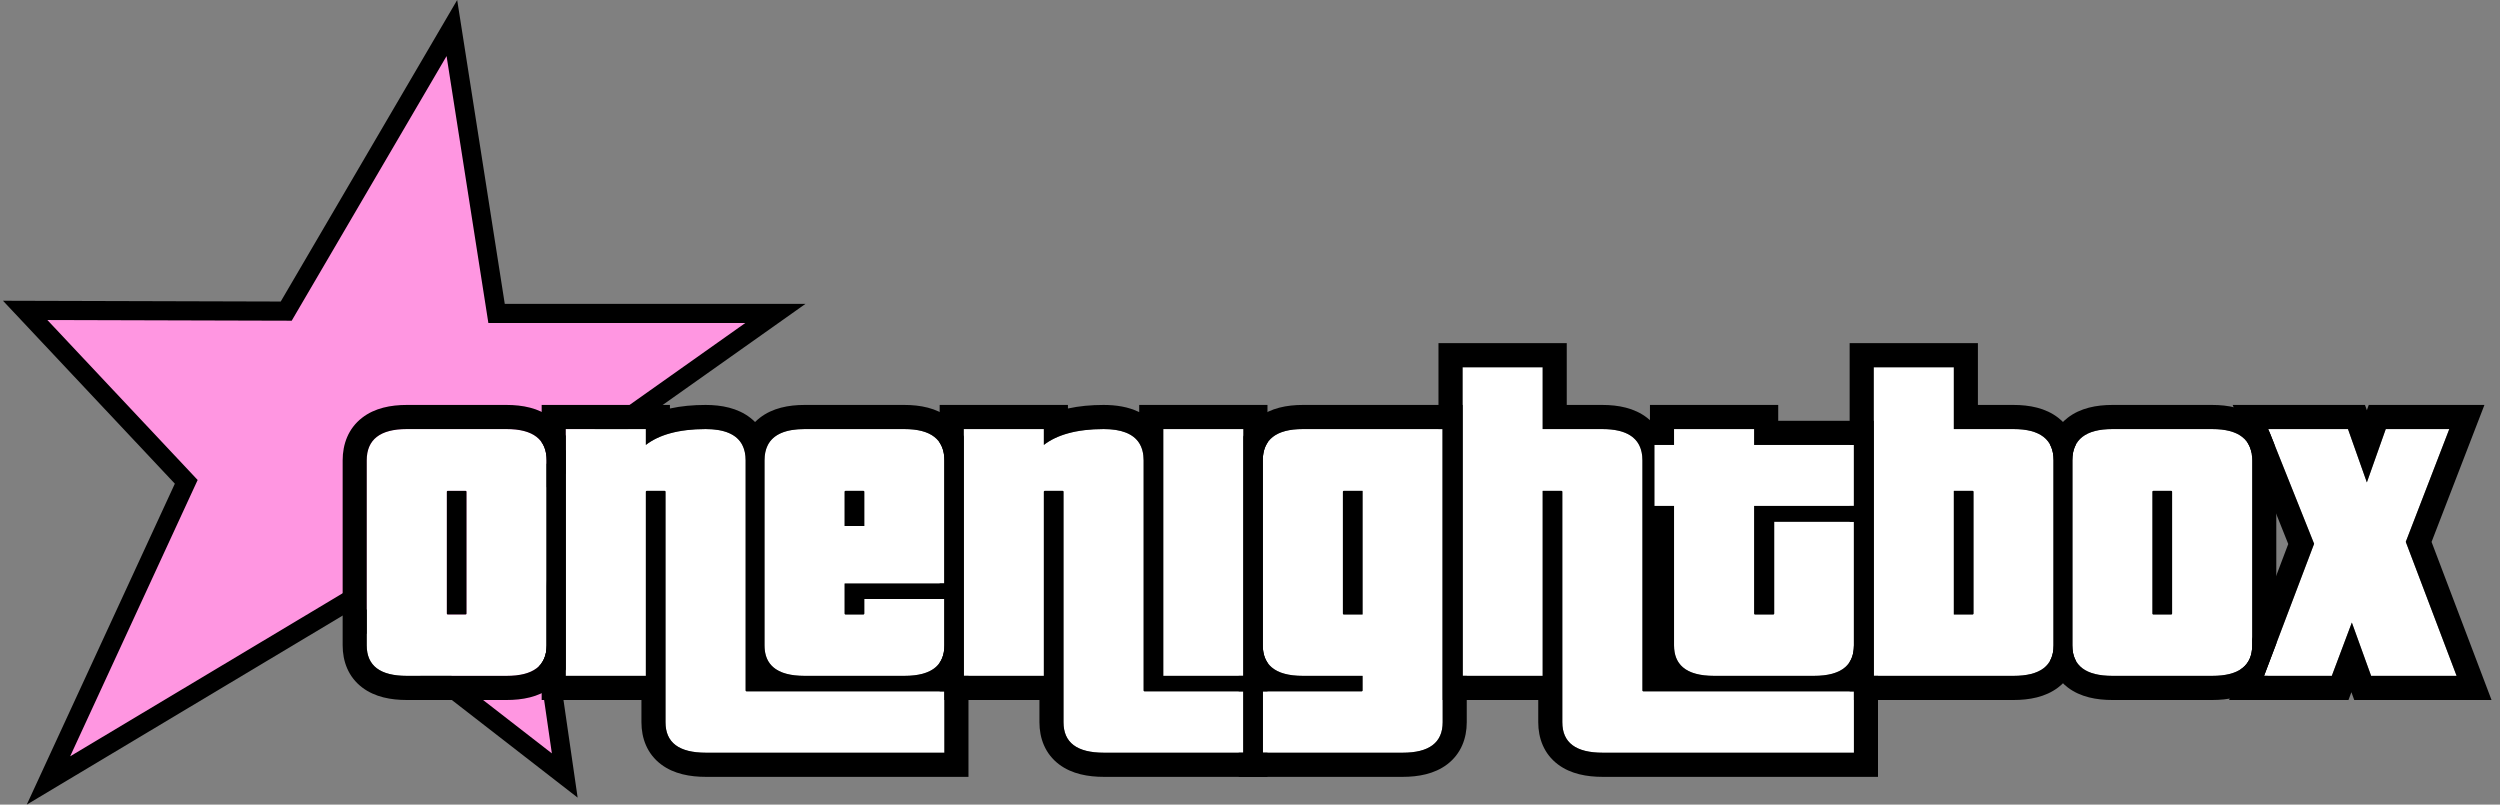 <svg width="261" height="84" viewBox="0 0 261 84" fill="none" xmlns="http://www.w3.org/2000/svg">
<rect x="0" y="0" width="261" height="84" fill="#808080" stroke="none"/>
<path d="M51.709 31.877L51.841 32.723H80.951L55.163 50.976L54.663 51.329L54.751 51.935L58.96 80.962L36.409 63.464L35.869 63.045L35.282 63.397L5.059 81.48L19.162 50.916L19.445 50.304L18.983 49.812L2.629 32.404L29.306 32.48L29.881 32.481L30.171 31.984L47.176 2.927L51.709 31.877Z" fill="#FF96E1" stroke="black" stroke-width="2"/>
<path d="M256.472 70.56H247.544L245.533 64.996L243.442 70.56H236.364L241.592 56.771L236.806 44.795H245.131L247.101 50.36L249.072 44.795H255.708L251.163 56.569L256.472 70.56Z" fill="white"/>
<path d="M226.766 64.069V51.327C226.766 51.287 226.726 51.247 226.686 51.247H224.796C224.756 51.247 224.715 51.287 224.715 51.327V64.069C224.715 64.109 224.756 64.149 224.796 64.149H226.686C226.726 64.149 226.766 64.109 226.766 64.069ZM230.949 70.56H220.533C217.758 70.56 216.35 69.512 216.35 67.375V48.061C216.35 45.884 217.758 44.795 220.533 44.795H230.949C233.724 44.795 235.131 45.884 235.131 48.061V67.375C235.131 69.512 233.724 70.56 230.949 70.56Z" fill="white"/>
<path d="M210.214 70.56H195.616V38.344H203.981V44.795H210.214C212.989 44.795 214.397 45.884 214.397 48.061V67.375C214.397 69.512 212.989 70.56 210.214 70.56ZM206.032 64.069V51.327C206.032 51.287 205.992 51.247 205.952 51.247H203.981V64.149H205.952C205.992 64.149 206.032 64.109 206.032 64.069Z" fill="white"/>
<path d="M193.55 78.584H167.329C164.514 78.584 163.106 77.535 163.106 75.398V51.327C163.106 51.287 163.066 51.247 163.026 51.247H161.055V70.56H152.691V38.344H161.055V44.795H167.289C170.064 44.795 171.471 45.884 171.471 48.061V72.092C171.471 72.132 171.512 72.173 171.552 72.173H193.55V78.584ZM189.367 70.56H178.951C176.177 70.56 174.769 69.512 174.769 67.375V52.819H172.718V46.449H174.769V44.795H183.134V46.449H193.55V52.819H183.134V64.069C183.134 64.109 183.174 64.149 183.214 64.149H185.145C185.185 64.149 185.225 64.109 185.225 64.069V54.472H193.55V67.375C193.55 69.512 192.142 70.56 189.367 70.56Z" fill="white"/>
<path d="M146.433 78.584H131.835V72.173H142.17C142.21 72.173 142.251 72.132 142.251 72.092V70.56H136.017C133.242 70.56 131.835 69.512 131.835 67.375V48.061C131.835 45.884 133.242 44.795 136.017 44.795H150.615V75.398C150.615 77.535 149.208 78.584 146.433 78.584ZM142.251 64.149V51.247H140.28C140.24 51.247 140.2 51.287 140.2 51.327V64.069C140.2 64.109 140.24 64.149 140.28 64.149H142.251Z" fill="white"/>
<path d="M129.811 78.584H115.253C112.438 78.584 111.03 77.535 111.03 75.398V51.327C111.03 51.287 110.99 51.247 110.95 51.247H109.06C109.02 51.247 108.979 51.287 108.979 51.327V70.56H100.614V44.795H108.979V46.449C110.387 45.36 112.478 44.795 115.213 44.795C117.988 44.795 119.395 45.884 119.395 48.061V72.092C119.395 72.132 119.435 72.173 119.476 72.173H129.811V78.584ZM129.811 70.56H121.446V44.795H129.811V70.56Z" fill="white"/>
<path d="M98.596 78.584H73.702C70.887 78.584 69.479 77.535 69.479 75.398V51.327C69.479 51.287 69.439 51.247 69.399 51.247H67.509C67.469 51.247 67.428 51.287 67.428 51.327V70.56H59.063V44.795H67.428V46.449C68.836 45.36 70.927 44.795 73.662 44.795C76.437 44.795 77.844 45.884 77.844 48.061V72.092C77.844 72.132 77.884 72.173 77.925 72.173H98.596V78.584ZM90.231 54.916V51.327C90.231 51.287 90.19 51.247 90.15 51.247H88.26C88.22 51.247 88.18 51.287 88.18 51.327V54.916H90.231ZM94.413 70.56H83.997C81.222 70.56 79.815 69.512 79.815 67.375V48.061C79.815 45.884 81.222 44.795 83.997 44.795H94.413C97.188 44.795 98.596 45.884 98.596 48.061V60.923H88.18V64.069C88.18 64.109 88.22 64.149 88.26 64.149H90.15C90.19 64.149 90.231 64.109 90.231 64.069V62.536H98.596V67.375C98.596 69.512 97.188 70.56 94.413 70.56Z" fill="white"/>
<path d="M48.702 64.069V51.327C48.702 51.287 48.662 51.247 48.621 51.247H46.731C46.691 51.247 46.651 51.287 46.651 51.327V64.069C46.651 64.109 46.691 64.149 46.731 64.149H48.621C48.662 64.149 48.702 64.109 48.702 64.069ZM52.884 70.56H42.468C39.694 70.56 38.286 69.512 38.286 67.375V48.061C38.286 45.884 39.694 44.795 42.468 44.795H52.884C55.659 44.795 57.067 45.884 57.067 48.061V67.375C57.067 69.512 55.659 70.56 52.884 70.56Z" fill="white"/>
<path fill-rule="evenodd" clip-rule="evenodd" d="M233.936 69.871L232.719 73.08H245.181L245.487 72.266L245.781 73.08H260.117L253.855 56.577L259.375 42.276H247.297L247.101 42.828L246.905 42.276H233.091L234.705 46.315C234.85 46.556 234.958 46.826 235.029 47.125L238.894 56.795L235.131 66.719V67.375C235.131 68.408 234.802 69.187 234.148 69.716C234.081 69.77 234.01 69.822 233.936 69.871ZM241.592 56.771L236.364 70.56H243.442L245.533 64.996L247.544 70.56H256.471L251.163 56.569L255.707 44.795H249.072L247.101 50.36L245.131 44.795H236.806L241.592 56.771Z" fill="black"/>
<path fill-rule="evenodd" clip-rule="evenodd" d="M214.034 68.977C214.312 70.051 214.901 71.033 215.886 71.779C217.213 72.785 218.902 73.08 220.533 73.08H230.949C232.579 73.08 234.268 72.785 235.595 71.779C236.068 71.422 236.449 71.01 236.748 70.56H236.364L237.645 67.181V48.061C237.645 47.471 237.573 46.887 237.418 46.327L236.974 45.215C236.654 44.621 236.21 44.08 235.623 43.622C234.294 42.587 232.596 42.276 230.949 42.276H220.533C218.886 42.276 217.187 42.587 215.859 43.622C214.89 44.377 214.312 45.359 214.036 46.429C214.276 46.88 214.397 47.424 214.397 48.061V67.375C214.397 68.002 214.275 68.536 214.034 68.977ZM226.766 64.069C226.766 64.109 226.726 64.149 226.686 64.149H224.796C224.755 64.149 224.715 64.109 224.715 64.069V51.327C224.715 51.287 224.755 51.247 224.796 51.247H226.686C226.726 51.247 226.766 51.287 226.766 51.327V64.069ZM220.533 70.56H230.949C233.724 70.56 235.131 69.512 235.131 67.375V48.061C235.131 45.884 233.724 44.795 230.949 44.795H220.533C217.758 44.795 216.35 45.884 216.35 48.061V67.375C216.35 69.512 217.758 70.56 220.533 70.56Z" fill="black"/>
<path fill-rule="evenodd" clip-rule="evenodd" d="M193.103 72.173V69.118C193.4 68.652 193.55 68.071 193.55 67.375V54.472H193.103V52.819H193.55V46.449H193.103V35.824H206.494V42.276H210.214C211.862 42.276 213.56 42.587 214.888 43.622C215.857 44.377 216.435 45.359 216.711 46.429C216.471 46.88 216.35 47.424 216.35 48.061V67.375C216.35 68.002 216.472 68.536 216.714 68.977C216.435 70.051 215.847 71.033 214.861 71.779C213.534 72.785 211.845 73.08 210.214 73.08H193.55V72.173H193.103ZM203.981 44.795V38.344H195.616V70.56H210.214C212.989 70.56 214.397 69.512 214.397 67.375V48.061C214.397 45.884 212.989 44.795 210.214 44.795H203.981ZM203.981 64.149H205.952C205.992 64.149 206.032 64.109 206.032 64.069V51.327C206.032 51.287 205.992 51.247 205.952 51.247H203.981V64.149Z" fill="black"/>
<path fill-rule="evenodd" clip-rule="evenodd" d="M196.063 81.104H167.329C165.685 81.104 163.987 80.811 162.654 79.808C161.183 78.702 160.593 77.075 160.593 75.398V73.08H150.615V44.795H150.177V35.824H163.569V42.276H167.289C168.936 42.276 170.634 42.587 171.963 43.622C172.065 43.701 172.162 43.783 172.255 43.867V42.276H185.647V43.929H195.616V70.56H196.063V81.104ZM183.134 46.449V44.795H174.769V46.449H172.718V52.819H174.769V67.375C174.769 68.368 175.073 69.126 175.677 69.653C176.373 70.26 177.466 70.56 178.951 70.56H189.367C190.853 70.56 191.946 70.26 192.642 69.653C193.246 69.126 193.55 68.368 193.55 67.375V54.472H185.225V64.069C185.225 64.109 185.185 64.149 185.145 64.149H183.214C183.174 64.149 183.134 64.109 183.134 64.069V52.819H193.55V46.449H183.134ZM171.552 72.173C171.511 72.173 171.471 72.132 171.471 72.092V48.061C171.471 47.433 171.354 46.896 171.121 46.449C170.91 46.045 170.604 45.715 170.204 45.459C169.513 45.017 168.54 44.795 167.289 44.795H161.055V38.344H152.691V70.56H161.055V51.247H163.026C163.066 51.247 163.106 51.287 163.106 51.327V75.398C163.106 77.535 164.514 78.584 167.329 78.584H193.55V72.173H171.552Z" fill="black"/>
<path fill-rule="evenodd" clip-rule="evenodd" d="M129.321 78.584H129.811V72.173H129.321V70.56H129.811V45.586C130.136 44.846 130.635 44.173 131.343 43.622C132.672 42.587 134.37 42.276 136.017 42.276H152.691V70.56H153.129V75.398C153.129 77.073 152.54 78.697 151.08 79.803C149.752 80.808 148.064 81.104 146.433 81.104H129.321V78.584ZM132.743 69.653C133.438 70.26 134.532 70.56 136.017 70.56H142.251V72.092C142.251 72.132 142.21 72.173 142.17 72.173H131.835V78.584H146.433C149.208 78.584 150.615 77.535 150.615 75.398V44.795H136.017C133.242 44.795 131.835 45.884 131.835 48.061V67.375C131.835 68.368 132.139 69.126 132.743 69.653ZM142.251 64.149H140.28C140.24 64.149 140.2 64.109 140.2 64.069V51.327C140.2 51.287 140.24 51.247 140.28 51.247H142.251V64.149Z" fill="black"/>
<path fill-rule="evenodd" clip-rule="evenodd" d="M98.595 73.08H108.517V75.398C108.517 77.075 109.106 78.702 110.578 79.808C111.911 80.811 113.609 81.104 115.253 81.104H132.324V78.584H131.835V72.173H132.324V69.183C131.998 68.706 131.835 68.104 131.835 67.375V48.061C131.835 47.319 131.998 46.703 132.324 46.213V42.276H118.933V43.026C117.792 42.462 116.487 42.276 115.213 42.276C113.906 42.276 112.655 42.39 111.493 42.647V42.276H98.101V46.206C98.43 46.697 98.595 47.315 98.595 48.061V60.923H98.101V62.536H98.595V67.375C98.595 68.107 98.43 68.712 98.101 69.19V72.173H98.595V73.08ZM111.493 45.243C110.498 45.519 109.659 45.923 108.979 46.449V44.795H100.614V70.56H108.979V51.327C108.979 51.287 109.019 51.247 109.06 51.247H110.95C110.99 51.247 111.03 51.287 111.03 51.327V75.398C111.03 77.535 112.438 78.584 115.253 78.584H129.811V72.173H119.476C119.435 72.173 119.395 72.132 119.395 72.092V48.061C119.395 47.34 119.24 46.738 118.933 46.255C118.312 45.282 117.068 44.795 115.213 44.795C113.799 44.795 112.557 44.946 111.493 45.243ZM121.446 70.56H129.811V44.795H121.446V70.56Z" fill="black"/>
<path fill-rule="evenodd" clip-rule="evenodd" d="M56.55 69.222V73.08H66.966V75.398C66.966 77.075 67.555 78.702 69.027 79.808C70.36 80.811 72.058 81.104 73.702 81.104H101.109V70.56H100.614V45.575C100.289 44.84 99.791 44.171 99.087 43.622C97.758 42.587 96.06 42.276 94.413 42.276H83.997C82.35 42.276 80.652 42.587 79.323 43.622C79.146 43.76 78.981 43.906 78.829 44.059C78.678 43.906 78.513 43.76 78.336 43.622C77.007 42.587 75.309 42.276 73.662 42.276C72.355 42.276 71.104 42.39 69.942 42.647V42.276H56.55V46.173C56.894 46.669 57.067 47.298 57.067 48.061V67.375C57.067 68.124 56.894 68.739 56.55 69.222ZM69.942 45.243C68.948 45.519 68.108 45.923 67.428 46.449V44.795H59.063V70.56H67.428V51.327C67.428 51.287 67.469 51.247 67.509 51.247H69.399C69.439 51.247 69.479 51.287 69.479 51.327V75.398C69.479 77.535 70.887 78.584 73.702 78.584H98.595V72.173H77.925C77.884 72.173 77.844 72.132 77.844 72.092V48.061C77.844 47.434 77.727 46.898 77.495 46.451C76.92 45.347 75.637 44.795 73.662 44.795C72.248 44.795 71.006 44.946 69.942 45.243ZM80.164 46.451C79.931 46.898 79.815 47.434 79.815 48.061V67.375C79.815 68.142 79.996 68.769 80.358 69.258C80.464 69.401 80.585 69.533 80.723 69.653C81.418 70.26 82.512 70.56 83.997 70.56H94.413C95.898 70.56 96.992 70.26 97.687 69.653C98.291 69.126 98.595 68.368 98.595 67.375V62.536H90.231V64.069C90.231 64.109 90.19 64.149 90.15 64.149H88.26C88.22 64.149 88.18 64.109 88.18 64.069V60.923H98.595V48.061C98.595 45.884 97.188 44.795 94.413 44.795H83.997C82.022 44.795 80.739 45.347 80.164 46.451ZM90.231 51.327V54.916H88.18V51.327C88.18 51.287 88.22 51.247 88.26 51.247H90.15C90.19 51.247 90.231 51.287 90.231 51.327Z" fill="black"/>
<path fill-rule="evenodd" clip-rule="evenodd" d="M48.702 64.069C48.702 64.109 48.662 64.149 48.621 64.149H46.731C46.691 64.149 46.651 64.109 46.651 64.069V51.327C46.651 51.287 46.691 51.247 46.731 51.247H48.621C48.662 51.247 48.702 51.287 48.702 51.327V64.069ZM42.468 70.56H52.884C55.659 70.56 57.067 69.512 57.067 67.375V48.061C57.067 45.884 55.659 44.795 52.884 44.795H42.468C39.694 44.795 38.286 45.884 38.286 48.061V67.375C38.286 69.512 39.694 70.56 42.468 70.56ZM59.063 45.526C58.738 44.81 58.247 44.158 57.558 43.622C56.23 42.587 54.532 42.276 52.884 42.276H42.468C40.821 42.276 39.123 42.587 37.795 43.622C36.347 44.75 35.773 46.385 35.773 48.061V67.375C35.773 69.05 36.361 70.673 37.822 71.779C39.149 72.785 40.838 73.08 42.468 73.08H52.884C54.515 73.08 56.204 72.785 57.531 71.779C58.233 71.248 58.733 70.598 59.063 69.88V45.526Z" fill="black"/>
</svg>
